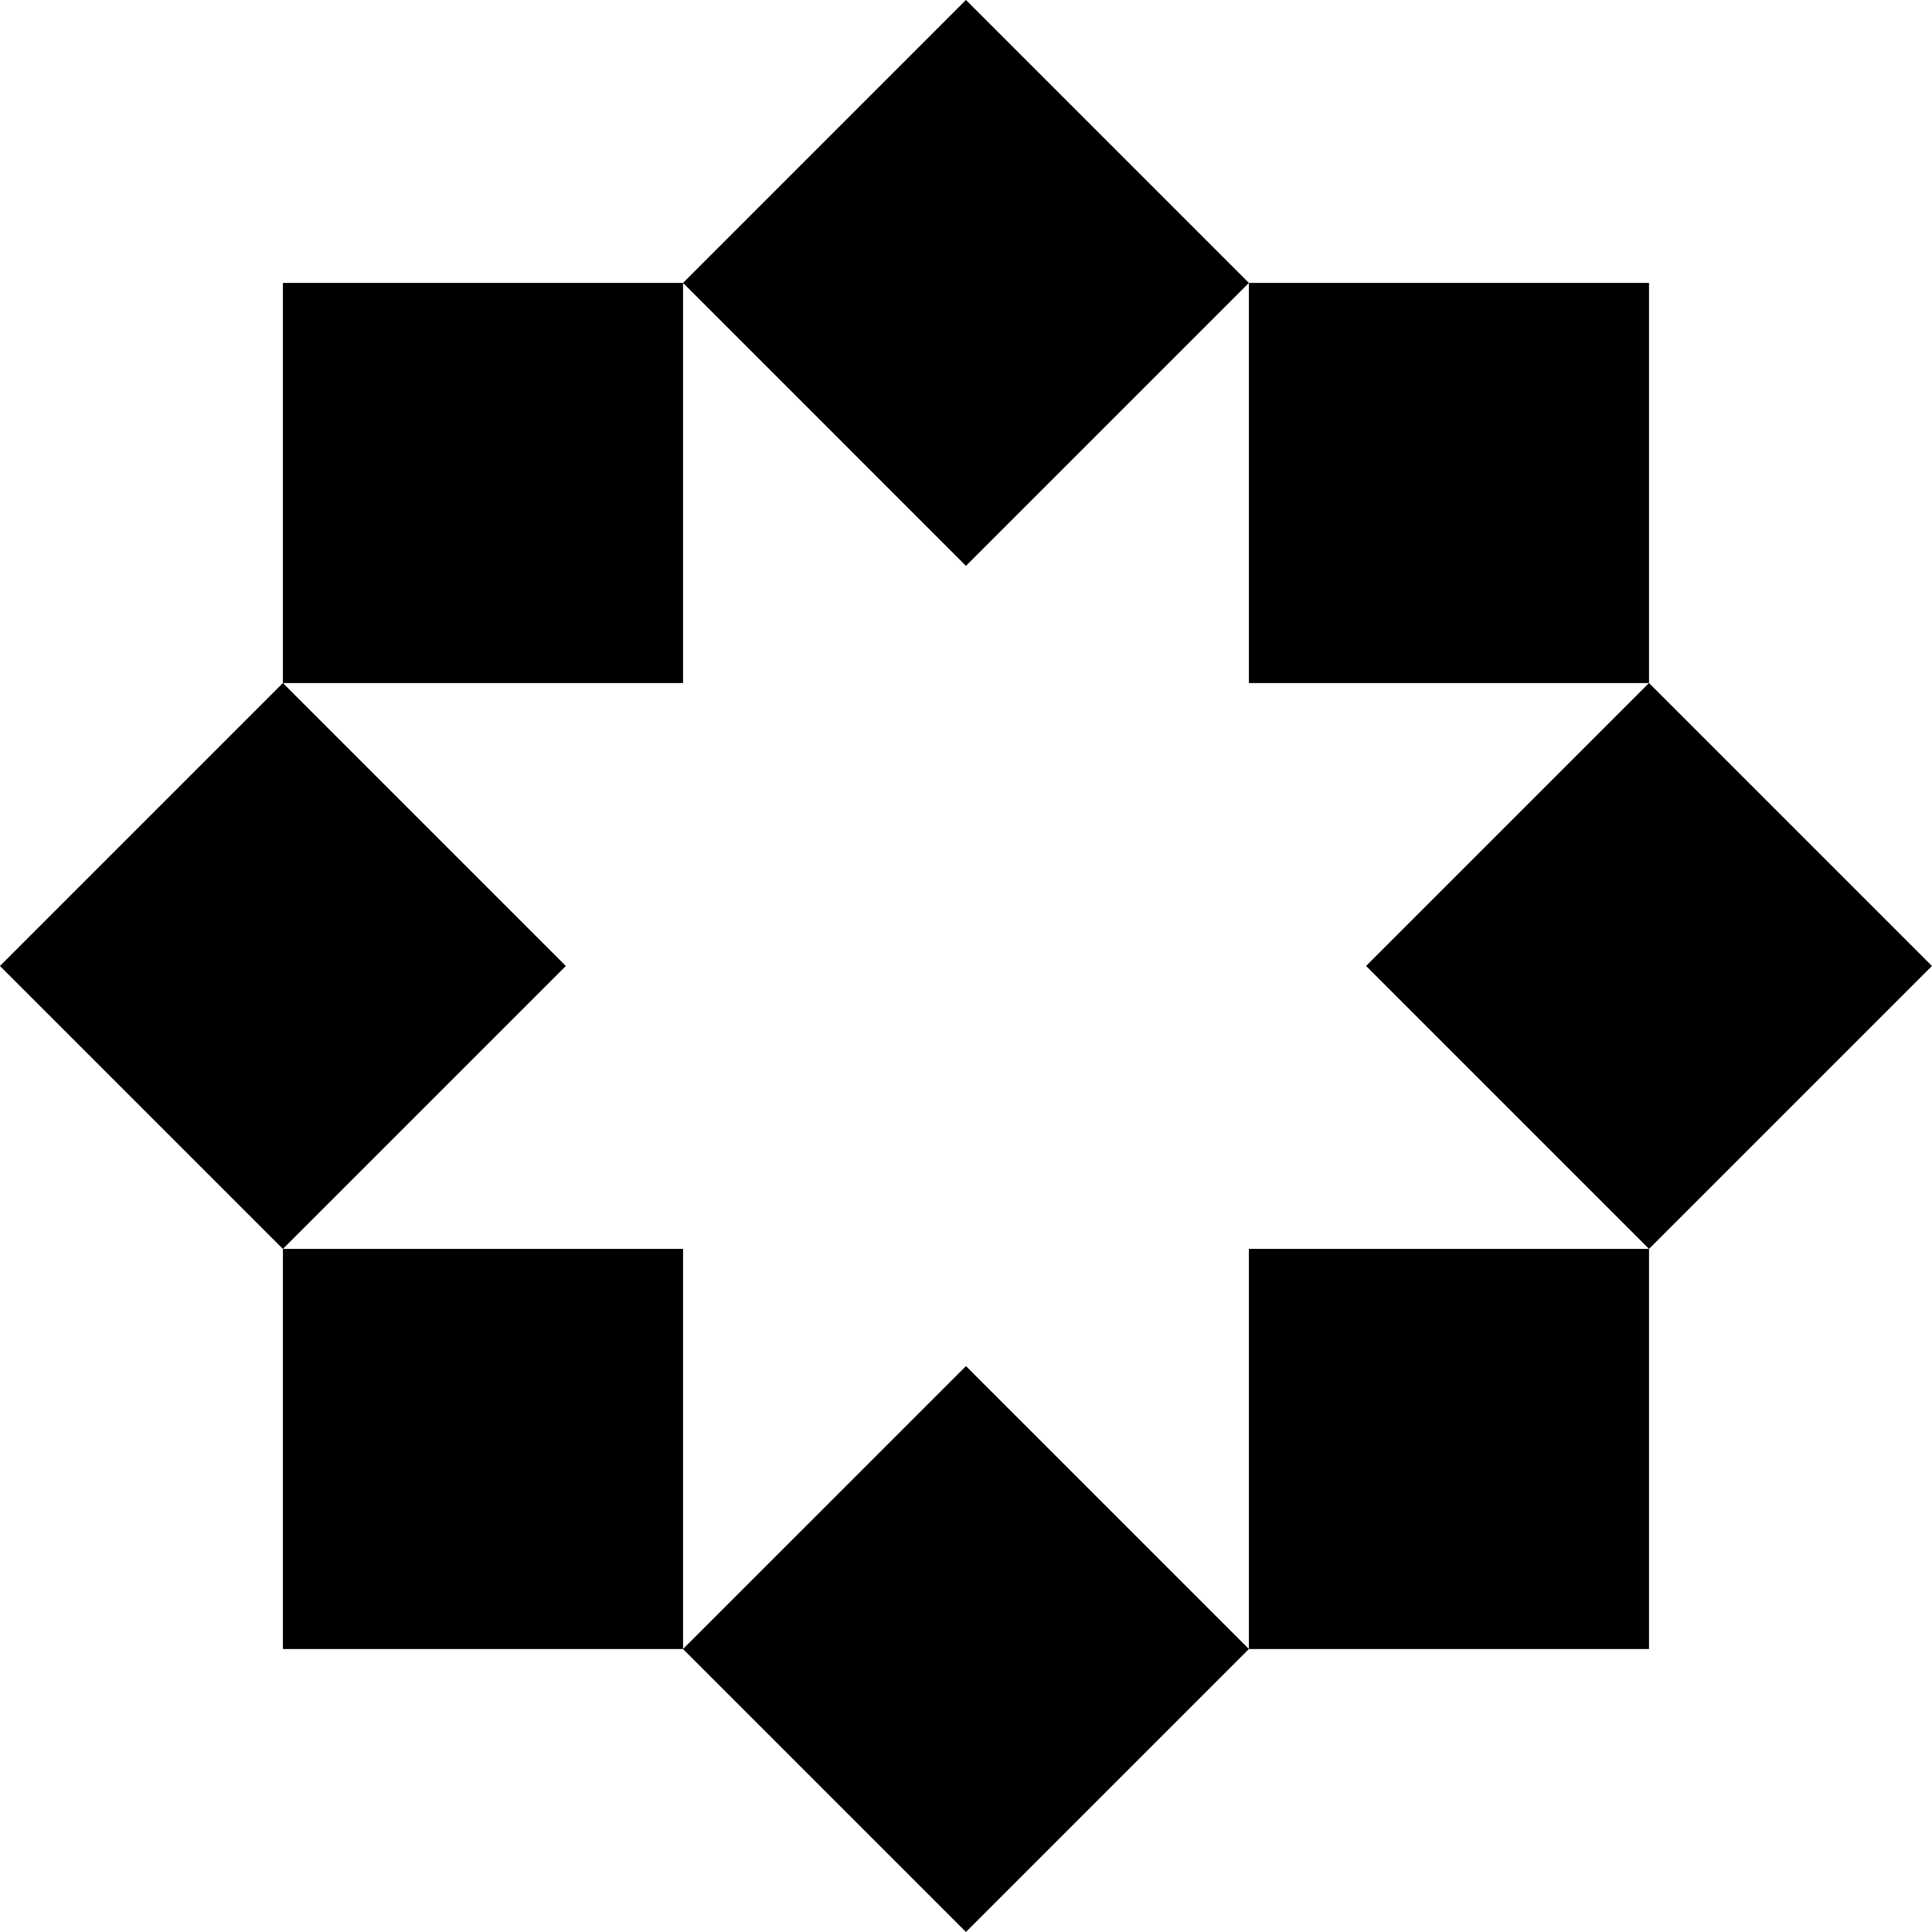<svg width="198" height="198" viewBox="0 0 198 198" fill="none" xmlns="http://www.w3.org/2000/svg">
<path d="M168.999 70L140.002 98.997L168.999 127.993L197.996 98.997L168.999 70Z" fill="black"/>
<path d="M28.992 70.001L-0.004 98.998L28.992 127.995L57.989 98.998L28.992 70.001Z" fill="black"/>
<path d="M98.995 -0.003L69.999 28.994L98.995 57.991L127.992 28.994L98.995 -0.003Z" fill="black"/>
<path d="M98.996 140.004L69.999 169L98.996 197.997L127.993 169L98.996 140.004Z" fill="black"/>
<path d="M168.999 28.995H127.992V70.003H168.999V28.995Z" fill="black"/>
<path d="M70.002 28.995H28.995V70.003H70.002V28.995Z" fill="black"/>
<path d="M168.999 127.992H127.992V169H168.999V127.992Z" fill="black"/>
<path d="M70.002 127.992H28.995V169H70.002V127.992Z" fill="black"/>
</svg>
